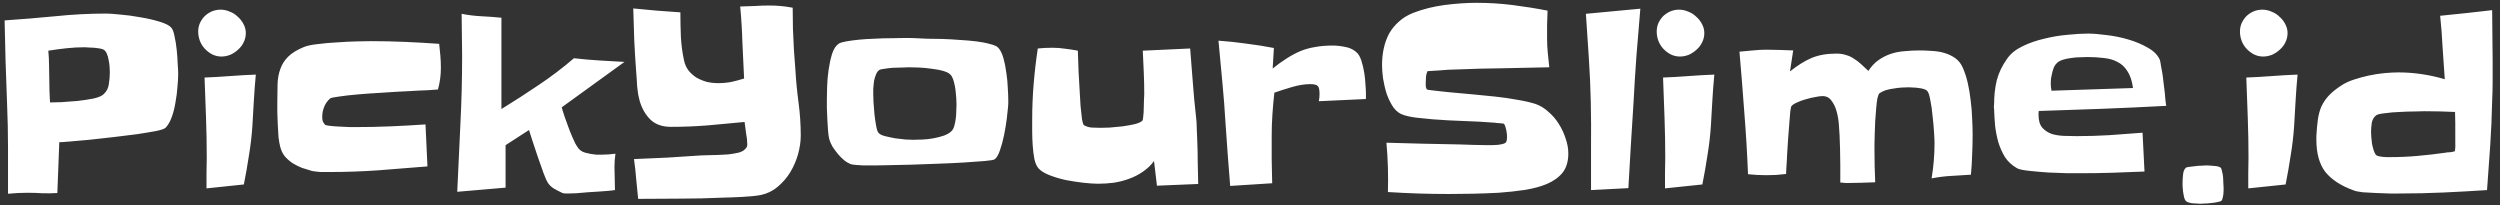 <svg width="280" height="23" viewBox="0 0 280 23" fill="none" xmlns="http://www.w3.org/2000/svg">
<rect x="0" y="0" width="280" height="23" fill="#333333" stroke="none"/>
<path d="M19.957 8.273C19.957 8.674 19.93 9.158 19.875 9.723C19.838 10.288 19.766 10.862 19.656 11.445C19.565 12.029 19.428 12.575 19.246 13.086C19.064 13.596 18.836 13.997 18.562 14.289C18.453 14.417 18.098 14.544 17.496 14.672C16.913 14.781 16.202 14.9 15.363 15.027C14.543 15.137 13.659 15.246 12.711 15.355C11.763 15.465 10.861 15.565 10.004 15.656C9.165 15.729 8.436 15.793 7.816 15.848C7.197 15.902 6.805 15.93 6.641 15.93L6.422 21.617C5.857 21.654 5.301 21.663 4.754 21.645C4.207 21.608 3.651 21.59 3.086 21.59C2.721 21.59 2.357 21.599 1.992 21.617C1.628 21.635 1.263 21.663 0.898 21.699C0.898 19.986 0.898 18.29 0.898 16.613C0.898 14.936 0.862 13.241 0.789 11.527C0.734 9.978 0.68 8.438 0.625 6.906C0.589 5.375 0.552 3.835 0.516 2.285C2.393 2.158 4.28 2.003 6.176 1.82C8.09 1.62 9.995 1.52 11.891 1.52C12.219 1.52 12.738 1.556 13.449 1.629C14.16 1.684 14.908 1.784 15.691 1.93C16.475 2.057 17.195 2.221 17.852 2.422C18.526 2.622 18.973 2.85 19.191 3.105C19.337 3.27 19.456 3.589 19.547 4.062C19.656 4.536 19.738 5.047 19.793 5.594C19.848 6.122 19.884 6.642 19.902 7.152C19.939 7.663 19.957 8.036 19.957 8.273ZM12.301 8.082C12.301 7.918 12.292 7.708 12.273 7.453C12.255 7.198 12.219 6.952 12.164 6.715C12.128 6.46 12.064 6.232 11.973 6.031C11.882 5.812 11.763 5.658 11.617 5.566C11.526 5.512 11.38 5.466 11.18 5.43C10.979 5.393 10.77 5.366 10.551 5.348C10.332 5.329 10.122 5.32 9.922 5.32C9.721 5.302 9.576 5.293 9.484 5.293C8.81 5.293 8.135 5.329 7.461 5.402C6.786 5.475 6.103 5.566 5.41 5.676C5.465 6.223 5.492 6.76 5.492 7.289C5.51 7.818 5.52 8.346 5.52 8.875C5.52 9.732 5.547 10.598 5.602 11.473C5.839 11.473 6.249 11.463 6.832 11.445C7.415 11.409 8.026 11.363 8.664 11.309C9.302 11.236 9.904 11.145 10.469 11.035C11.034 10.908 11.417 10.743 11.617 10.543C11.945 10.233 12.137 9.859 12.191 9.422C12.264 8.966 12.301 8.52 12.301 8.082ZM27.531 3.707C27.531 4.072 27.449 4.418 27.285 4.746C27.139 5.056 26.93 5.329 26.656 5.566C26.401 5.803 26.109 5.995 25.781 6.141C25.453 6.268 25.125 6.332 24.797 6.332C24.432 6.332 24.086 6.25 23.758 6.086C23.448 5.922 23.174 5.712 22.938 5.457C22.701 5.202 22.518 4.91 22.391 4.582C22.263 4.236 22.199 3.889 22.199 3.543C22.199 3.197 22.263 2.878 22.391 2.586C22.537 2.276 22.719 2.012 22.938 1.793C23.174 1.574 23.439 1.401 23.73 1.273C24.04 1.146 24.369 1.082 24.715 1.082C25.061 1.082 25.398 1.155 25.727 1.301C26.073 1.428 26.374 1.62 26.629 1.875C26.902 2.112 27.121 2.395 27.285 2.723C27.449 3.033 27.531 3.361 27.531 3.707ZM28.652 8.355C28.561 9.322 28.488 10.279 28.434 11.227C28.379 12.175 28.324 13.122 28.27 14.07C28.197 15.182 28.069 16.285 27.887 17.379C27.723 18.473 27.531 19.566 27.312 20.66L23.129 21.098C23.129 20.514 23.129 19.94 23.129 19.375C23.147 18.81 23.156 18.236 23.156 17.652C23.156 16.158 23.129 14.663 23.074 13.168C23.02 11.673 22.965 10.178 22.91 8.684C23.876 8.647 24.824 8.592 25.754 8.52C26.702 8.447 27.668 8.392 28.652 8.355ZM49.379 7.59C49.379 8.428 49.27 9.24 49.051 10.023C48.923 10.042 48.54 10.069 47.902 10.105C47.283 10.124 46.535 10.16 45.66 10.215C44.803 10.251 43.874 10.306 42.871 10.379C41.887 10.434 40.966 10.497 40.109 10.57C39.271 10.643 38.551 10.725 37.949 10.816C37.366 10.889 37.038 10.962 36.965 11.035C36.673 11.29 36.454 11.6 36.309 11.965C36.163 12.329 36.09 12.694 36.09 13.059C36.09 13.277 36.108 13.45 36.145 13.578C36.199 13.688 36.281 13.815 36.391 13.961C36.445 14.016 36.637 14.061 36.965 14.098C37.293 14.134 37.658 14.162 38.059 14.18C38.46 14.198 38.833 14.216 39.18 14.234C39.526 14.234 39.727 14.234 39.781 14.234C41.094 14.234 42.406 14.207 43.719 14.152C45.031 14.098 46.344 14.025 47.656 13.934L47.875 18.637C46.052 18.783 44.22 18.928 42.379 19.074C40.556 19.202 38.724 19.266 36.883 19.266C36.792 19.266 36.655 19.266 36.473 19.266C36.309 19.266 36.126 19.266 35.926 19.266C35.725 19.247 35.534 19.229 35.352 19.211C35.169 19.193 35.042 19.174 34.969 19.156C34.586 19.047 34.203 18.928 33.82 18.801C33.456 18.655 33.109 18.482 32.781 18.281C32.453 18.062 32.161 17.807 31.906 17.516C31.669 17.224 31.496 16.869 31.387 16.449C31.314 16.176 31.25 15.82 31.195 15.383C31.159 14.927 31.131 14.462 31.113 13.988C31.095 13.514 31.077 13.05 31.059 12.594C31.059 12.138 31.059 11.755 31.059 11.445C31.059 10.734 31.068 10.069 31.086 9.449C31.104 8.829 31.204 8.264 31.387 7.754C31.569 7.225 31.861 6.76 32.262 6.359C32.681 5.94 33.273 5.576 34.039 5.266C34.385 5.12 34.905 5.01 35.598 4.938C36.29 4.846 37.01 4.783 37.758 4.746C38.523 4.691 39.253 4.655 39.945 4.637C40.638 4.618 41.176 4.609 41.559 4.609C42.835 4.609 44.102 4.637 45.359 4.691C46.635 4.746 47.911 4.819 49.188 4.91C49.242 5.366 49.288 5.822 49.324 6.277C49.361 6.715 49.379 7.152 49.379 7.59ZM69.941 6.934L62.914 12.02C62.969 12.238 63.078 12.594 63.242 13.086C63.406 13.56 63.589 14.061 63.789 14.59C63.99 15.1 64.199 15.583 64.418 16.039C64.655 16.477 64.874 16.759 65.074 16.887C65.202 16.978 65.366 17.051 65.566 17.105C65.767 17.16 65.967 17.206 66.168 17.242C66.387 17.279 66.596 17.306 66.797 17.324C67.016 17.324 67.198 17.324 67.344 17.324C67.599 17.324 67.863 17.315 68.137 17.297C68.41 17.279 68.674 17.251 68.93 17.215C68.893 17.452 68.866 17.698 68.848 17.953C68.829 18.19 68.82 18.436 68.82 18.691C68.82 19.129 68.829 19.566 68.848 20.004C68.866 20.441 68.875 20.87 68.875 21.289C68.747 21.307 68.519 21.335 68.191 21.371C67.882 21.389 67.517 21.417 67.098 21.453C66.697 21.471 66.268 21.499 65.812 21.535C65.357 21.572 64.928 21.608 64.527 21.645C64.144 21.663 63.807 21.672 63.516 21.672C63.242 21.672 63.069 21.654 62.996 21.617C62.686 21.471 62.385 21.316 62.094 21.152C61.802 20.988 61.556 20.76 61.355 20.469C61.264 20.341 61.109 19.995 60.891 19.43C60.69 18.865 60.471 18.245 60.234 17.57C60.016 16.896 59.806 16.267 59.605 15.684C59.423 15.1 59.305 14.727 59.25 14.562L56.625 16.258V21.016L51.211 21.48C51.32 18.928 51.439 16.395 51.566 13.879C51.694 11.345 51.758 8.793 51.758 6.223C51.758 5.439 51.749 4.664 51.73 3.898C51.73 3.133 51.721 2.349 51.703 1.547C52.45 1.693 53.189 1.784 53.918 1.82C54.665 1.857 55.413 1.911 56.16 1.984V12.211C57.582 11.336 58.967 10.443 60.316 9.531C61.684 8.62 63.005 7.617 64.281 6.523C65.247 6.633 66.186 6.715 67.098 6.77C68.027 6.824 68.975 6.879 69.941 6.934ZM89.684 15.191C89.684 15.848 89.583 16.54 89.383 17.27C89.182 17.98 88.891 18.655 88.508 19.293C88.125 19.913 87.651 20.46 87.086 20.934C86.539 21.389 85.919 21.69 85.227 21.836C84.953 21.891 84.625 21.936 84.242 21.973C83.878 22.009 83.495 22.037 83.094 22.055C82.693 22.073 82.292 22.091 81.891 22.109C81.508 22.128 81.18 22.137 80.906 22.137C79.338 22.21 77.771 22.246 76.203 22.246C74.635 22.264 73.059 22.273 71.473 22.273C71.4 21.526 71.327 20.788 71.254 20.059C71.199 19.329 71.117 18.582 71.008 17.816C72.266 17.762 73.514 17.707 74.754 17.652C76.012 17.579 77.269 17.497 78.527 17.406C78.801 17.388 79.102 17.379 79.43 17.379C79.776 17.379 80.122 17.37 80.469 17.352C80.833 17.333 81.18 17.315 81.508 17.297C81.854 17.26 82.155 17.215 82.41 17.16C82.519 17.142 82.647 17.115 82.793 17.078C82.957 17.023 83.103 16.96 83.231 16.887C83.358 16.796 83.467 16.695 83.559 16.586C83.65 16.477 83.695 16.34 83.695 16.176C83.695 15.793 83.65 15.374 83.559 14.918C83.486 14.444 83.431 14.025 83.394 13.66C82.027 13.788 80.651 13.915 79.266 14.043C77.898 14.152 76.522 14.207 75.137 14.207C74.189 14.207 73.432 13.943 72.867 13.414C72.302 12.867 71.892 12.156 71.637 11.281C71.582 11.081 71.527 10.844 71.473 10.57C71.436 10.279 71.4 9.987 71.363 9.695C71.345 9.385 71.327 9.085 71.309 8.793C71.29 8.501 71.272 8.255 71.254 8.055C71.163 6.852 71.09 5.667 71.035 4.5C70.999 3.333 70.962 2.148 70.926 0.945C71.801 1.036 72.676 1.118 73.551 1.191C74.444 1.264 75.328 1.328 76.203 1.383C76.203 2.24 76.221 3.151 76.258 4.117C76.312 5.065 76.431 5.949 76.613 6.77C76.704 7.207 76.878 7.59 77.133 7.918C77.388 8.228 77.689 8.492 78.035 8.711C78.4 8.911 78.783 9.066 79.184 9.176C79.603 9.267 80.022 9.312 80.441 9.312C80.934 9.312 81.426 9.267 81.918 9.176C82.41 9.066 82.884 8.939 83.34 8.793C83.267 7.426 83.203 6.077 83.148 4.746C83.112 3.415 83.03 2.076 82.902 0.727C83.449 0.708 83.996 0.69 84.543 0.672C85.09 0.635 85.637 0.617 86.184 0.617C87.04 0.617 87.906 0.699 88.781 0.863C88.781 1.647 88.79 2.431 88.809 3.215C88.845 3.999 88.882 4.783 88.918 5.566C88.954 5.931 88.982 6.305 89 6.688C89.037 7.052 89.064 7.417 89.082 7.781C89.155 9.021 89.273 10.26 89.438 11.5C89.602 12.721 89.684 13.952 89.684 15.191ZM112.926 11.172C112.926 11.318 112.926 11.463 112.926 11.609C112.926 11.737 112.917 11.874 112.898 12.02C112.88 12.275 112.835 12.694 112.762 13.277C112.689 13.861 112.589 14.471 112.461 15.109C112.333 15.729 112.178 16.303 111.996 16.832C111.814 17.361 111.613 17.698 111.395 17.844C111.285 17.917 110.911 17.98 110.273 18.035C109.654 18.09 108.888 18.145 107.977 18.199C107.083 18.254 106.108 18.299 105.051 18.336C103.993 18.372 102.982 18.409 102.016 18.445C101.068 18.463 100.229 18.482 99.5 18.5C98.789 18.518 98.315 18.527 98.078 18.527C97.969 18.527 97.777 18.527 97.504 18.527C97.249 18.527 96.975 18.527 96.684 18.527C96.392 18.509 96.118 18.491 95.863 18.473C95.608 18.454 95.426 18.427 95.316 18.391C95.061 18.299 94.806 18.154 94.551 17.953C94.296 17.734 94.059 17.497 93.84 17.242C93.621 16.969 93.421 16.695 93.238 16.422C93.074 16.13 92.956 15.857 92.883 15.602C92.828 15.401 92.783 15.1 92.746 14.699C92.71 14.28 92.682 13.852 92.664 13.414C92.646 12.958 92.628 12.521 92.609 12.102C92.609 11.682 92.609 11.363 92.609 11.145C92.609 10.798 92.618 10.324 92.637 9.723C92.655 9.103 92.71 8.474 92.801 7.836C92.892 7.198 93.019 6.605 93.184 6.059C93.366 5.493 93.621 5.102 93.949 4.883C94.095 4.792 94.368 4.71 94.769 4.637C95.171 4.564 95.644 4.5 96.191 4.445C96.738 4.391 97.322 4.354 97.941 4.336C98.561 4.299 99.163 4.281 99.746 4.281C100.348 4.263 100.904 4.254 101.414 4.254C101.924 4.254 102.335 4.263 102.645 4.281C102.918 4.299 103.31 4.318 103.82 4.336C104.331 4.336 104.896 4.345 105.516 4.363C106.154 4.382 106.81 4.418 107.484 4.473C108.159 4.509 108.788 4.564 109.371 4.637C109.954 4.71 110.465 4.81 110.902 4.938C111.358 5.047 111.659 5.184 111.805 5.348C112.042 5.603 112.233 5.986 112.379 6.496C112.525 7.007 112.634 7.553 112.707 8.137C112.798 8.702 112.853 9.267 112.871 9.832C112.908 10.379 112.926 10.825 112.926 11.172ZM107.129 11.746C107.129 11.527 107.12 11.272 107.102 10.98C107.083 10.689 107.056 10.397 107.02 10.105C106.983 9.796 106.928 9.504 106.855 9.23C106.783 8.939 106.691 8.702 106.582 8.52C106.436 8.283 106.154 8.1 105.734 7.973C105.315 7.845 104.85 7.754 104.34 7.699C103.848 7.626 103.355 7.581 102.863 7.562C102.389 7.544 102.034 7.535 101.797 7.535C101.669 7.535 101.441 7.544 101.113 7.562C100.785 7.562 100.439 7.572 100.074 7.59C99.728 7.608 99.4 7.645 99.09 7.699C98.78 7.736 98.579 7.781 98.488 7.836C98.324 7.945 98.197 8.118 98.106 8.355C98.014 8.574 97.941 8.82 97.887 9.094C97.85 9.367 97.823 9.641 97.805 9.914C97.805 10.169 97.805 10.379 97.805 10.543C97.805 10.707 97.814 11.008 97.832 11.445C97.868 11.865 97.905 12.32 97.941 12.812C97.996 13.287 98.06 13.724 98.133 14.125C98.206 14.526 98.297 14.781 98.406 14.891C98.534 15.037 98.771 15.155 99.117 15.246C99.482 15.337 99.865 15.419 100.266 15.492C100.685 15.547 101.086 15.592 101.469 15.629C101.852 15.647 102.125 15.656 102.289 15.656C102.581 15.656 102.927 15.647 103.328 15.629C103.729 15.611 104.13 15.565 104.531 15.492C104.951 15.419 105.342 15.319 105.707 15.191C106.072 15.064 106.363 14.891 106.582 14.672C106.71 14.544 106.81 14.353 106.883 14.098C106.956 13.842 107.01 13.569 107.047 13.277C107.083 12.986 107.102 12.703 107.102 12.43C107.12 12.138 107.129 11.91 107.129 11.746ZM134.199 20.605L129.578 20.797L129.25 18.035C128.904 18.509 128.484 18.91 127.992 19.238C127.518 19.566 126.999 19.831 126.434 20.031C125.887 20.232 125.312 20.378 124.711 20.469C124.128 20.542 123.553 20.578 122.988 20.578C122.551 20.578 122.004 20.542 121.348 20.469C120.71 20.396 120.053 20.296 119.379 20.168C118.723 20.022 118.112 19.84 117.547 19.621C116.982 19.402 116.572 19.147 116.316 18.855C116.116 18.637 115.961 18.29 115.852 17.816C115.76 17.324 115.697 16.805 115.66 16.258C115.624 15.711 115.605 15.182 115.605 14.672C115.605 14.162 115.605 13.751 115.605 13.441C115.605 12.074 115.66 10.725 115.77 9.395C115.879 8.064 116.034 6.742 116.234 5.43C116.745 5.375 117.292 5.348 117.875 5.348C118.349 5.348 118.823 5.384 119.297 5.457C119.771 5.512 120.245 5.585 120.719 5.676C120.719 5.767 120.728 6.031 120.746 6.469C120.764 6.906 120.783 7.426 120.801 8.027C120.837 8.629 120.874 9.276 120.91 9.969C120.947 10.643 120.983 11.272 121.02 11.855C121.074 12.439 121.129 12.94 121.184 13.359C121.257 13.76 121.329 13.979 121.402 14.016C121.676 14.18 121.977 14.271 122.305 14.289C122.633 14.307 122.952 14.316 123.262 14.316C123.48 14.316 123.818 14.307 124.273 14.289C124.747 14.253 125.23 14.207 125.723 14.152C126.215 14.079 126.671 13.997 127.09 13.906C127.509 13.797 127.792 13.669 127.938 13.523C127.992 13.469 128.029 13.296 128.047 13.004C128.083 12.712 128.102 12.393 128.102 12.047C128.12 11.7 128.129 11.382 128.129 11.09C128.147 10.78 128.156 10.598 128.156 10.543C128.156 9.723 128.138 8.911 128.102 8.109C128.065 7.307 128.029 6.496 127.992 5.676L133.297 5.43C133.406 6.706 133.507 7.982 133.598 9.258C133.689 10.516 133.807 11.783 133.953 13.059C134.008 13.478 134.035 13.906 134.035 14.344C134.053 14.781 134.072 15.219 134.09 15.656C134.126 16.477 134.145 17.297 134.145 18.117C134.163 18.938 134.181 19.767 134.199 20.605ZM152.984 10.461V11.09L147.707 11.336C147.762 11.099 147.789 10.825 147.789 10.516C147.789 10.06 147.725 9.768 147.598 9.641C147.47 9.495 147.188 9.422 146.75 9.422C146.13 9.422 145.447 9.531 144.699 9.75C143.952 9.969 143.296 10.178 142.73 10.379C142.639 11.181 142.566 11.983 142.512 12.785C142.457 13.587 142.43 14.389 142.43 15.191C142.43 16.085 142.43 16.978 142.43 17.871C142.448 18.746 142.466 19.63 142.484 20.523L137.781 20.824C137.69 19.658 137.599 18.5 137.508 17.352C137.417 16.185 137.335 15.018 137.262 13.852C137.171 12.302 137.052 10.762 136.906 9.23C136.76 7.681 136.615 6.122 136.469 4.555C137.508 4.628 138.538 4.737 139.559 4.883C140.598 5.01 141.637 5.174 142.676 5.375L142.539 7.672C143.086 7.234 143.605 6.861 144.098 6.551C144.608 6.223 145.118 5.949 145.629 5.73C146.158 5.512 146.714 5.357 147.297 5.266C147.88 5.156 148.527 5.102 149.238 5.102C149.712 5.102 150.204 5.156 150.715 5.266C151.225 5.357 151.663 5.585 152.027 5.949C152.21 6.15 152.365 6.451 152.492 6.852C152.62 7.253 152.72 7.681 152.793 8.137C152.866 8.574 152.911 9.012 152.93 9.449C152.966 9.868 152.984 10.206 152.984 10.461ZM175.652 17.188C175.652 18.062 175.443 18.773 175.023 19.32C174.604 19.849 174.012 20.277 173.246 20.605C172.608 20.879 171.806 21.098 170.84 21.262C169.874 21.408 168.871 21.517 167.832 21.59C166.793 21.645 165.772 21.681 164.77 21.699C163.767 21.717 162.928 21.727 162.254 21.727C161.105 21.727 159.966 21.708 158.836 21.672C157.724 21.635 156.594 21.581 155.445 21.508C155.5 19.648 155.445 17.807 155.281 15.984C156.648 16.021 158.007 16.057 159.355 16.094C160.723 16.112 162.09 16.139 163.457 16.176C163.986 16.194 164.514 16.212 165.043 16.23C165.59 16.249 166.137 16.258 166.684 16.258C166.775 16.258 166.911 16.258 167.094 16.258C167.276 16.258 167.467 16.249 167.668 16.23C167.868 16.212 168.051 16.185 168.215 16.148C168.397 16.112 168.534 16.057 168.625 15.984C168.698 15.912 168.743 15.811 168.762 15.684C168.78 15.538 168.789 15.41 168.789 15.301C168.789 15.1 168.762 14.863 168.707 14.59C168.652 14.298 168.57 14.061 168.461 13.879C168.443 13.861 168.379 13.842 168.27 13.824C168.178 13.806 168.069 13.797 167.941 13.797C167.814 13.779 167.695 13.77 167.586 13.77C167.477 13.751 167.413 13.742 167.395 13.742C166.228 13.651 165.061 13.587 163.895 13.551C162.746 13.514 161.589 13.45 160.422 13.359C159.893 13.305 159.346 13.25 158.781 13.195C158.234 13.141 157.724 13.04 157.25 12.895C156.794 12.767 156.402 12.484 156.074 12.047C155.764 11.591 155.509 11.081 155.309 10.516C155.126 9.932 154.99 9.349 154.898 8.766C154.826 8.182 154.789 7.69 154.789 7.289C154.789 6.633 154.853 6.013 154.98 5.43C155.108 4.828 155.309 4.272 155.582 3.762C155.874 3.251 156.238 2.805 156.676 2.422C157.113 2.021 157.651 1.693 158.289 1.438C159.383 1.018 160.549 0.727 161.789 0.562C163.047 0.398 164.25 0.316 165.398 0.316C166.747 0.316 168.078 0.398 169.391 0.562C170.703 0.727 172.016 0.936 173.328 1.191C173.31 1.72 173.292 2.249 173.273 2.777C173.273 3.288 173.273 3.807 173.273 4.336C173.273 4.865 173.301 5.402 173.355 5.949C173.41 6.478 173.465 7.007 173.52 7.535C171.788 7.572 170.056 7.608 168.324 7.645C166.611 7.663 164.879 7.708 163.129 7.781C162.91 7.781 162.609 7.79 162.227 7.809C161.862 7.827 161.507 7.854 161.16 7.891C160.814 7.909 160.513 7.927 160.258 7.945C160.003 7.964 159.875 7.973 159.875 7.973C159.784 8.173 159.729 8.383 159.711 8.602C159.693 8.802 159.684 9.012 159.684 9.23C159.684 9.34 159.684 9.477 159.684 9.641C159.702 9.805 159.747 9.932 159.82 10.023C159.839 10.042 159.993 10.069 160.285 10.105C160.577 10.142 160.896 10.178 161.242 10.215C161.607 10.251 161.944 10.288 162.254 10.324C162.582 10.361 162.783 10.379 162.855 10.379C163.457 10.434 164.159 10.497 164.961 10.57C165.781 10.643 166.611 10.725 167.449 10.816C168.306 10.908 169.126 11.026 169.91 11.172C170.694 11.3 171.378 11.454 171.961 11.637C172.49 11.819 172.973 12.111 173.41 12.512C173.866 12.895 174.258 13.35 174.586 13.879C174.914 14.389 175.169 14.936 175.352 15.52C175.552 16.085 175.652 16.641 175.652 17.188ZM183.719 0.973C183.573 2.741 183.427 4.5 183.281 6.25C183.154 8 183.044 9.759 182.953 11.527C182.862 13.132 182.762 14.727 182.652 16.312C182.561 17.88 182.47 19.466 182.379 21.07L178.195 21.289C178.195 19.63 178.195 17.99 178.195 16.367C178.214 14.727 178.204 13.077 178.168 11.418C178.132 9.759 178.059 8.118 177.949 6.496C177.84 4.855 177.73 3.206 177.621 1.547L183.719 0.973ZM190.883 3.707C190.883 4.072 190.801 4.418 190.637 4.746C190.491 5.056 190.281 5.329 190.008 5.566C189.753 5.803 189.461 5.995 189.133 6.141C188.805 6.268 188.477 6.332 188.148 6.332C187.784 6.332 187.438 6.25 187.109 6.086C186.799 5.922 186.526 5.712 186.289 5.457C186.052 5.202 185.87 4.91 185.742 4.582C185.615 4.236 185.551 3.889 185.551 3.543C185.551 3.197 185.615 2.878 185.742 2.586C185.888 2.276 186.07 2.012 186.289 1.793C186.526 1.574 186.79 1.401 187.082 1.273C187.392 1.146 187.72 1.082 188.066 1.082C188.413 1.082 188.75 1.155 189.078 1.301C189.424 1.428 189.725 1.62 189.98 1.875C190.254 2.112 190.473 2.395 190.637 2.723C190.801 3.033 190.883 3.361 190.883 3.707ZM192.004 8.355C191.913 9.322 191.84 10.279 191.785 11.227C191.73 12.175 191.676 13.122 191.621 14.07C191.548 15.182 191.421 16.285 191.238 17.379C191.074 18.473 190.883 19.566 190.664 20.66L186.48 21.098C186.48 20.514 186.48 19.94 186.48 19.375C186.499 18.81 186.508 18.236 186.508 17.652C186.508 16.158 186.48 14.663 186.426 13.168C186.371 11.673 186.316 10.178 186.262 8.684C187.228 8.647 188.176 8.592 189.105 8.52C190.053 8.447 191.02 8.392 192.004 8.355ZM220.934 15.082C220.934 15.848 220.915 16.604 220.879 17.352C220.861 18.081 220.815 18.819 220.742 19.566C219.977 19.603 219.238 19.648 218.527 19.703C217.835 19.74 217.105 19.831 216.34 19.977C216.559 18.664 216.668 17.342 216.668 16.012C216.668 15.775 216.65 15.374 216.613 14.809C216.577 14.225 216.522 13.624 216.449 13.004C216.395 12.366 216.312 11.783 216.203 11.254C216.112 10.725 216.003 10.379 215.875 10.215C215.784 10.105 215.647 10.023 215.465 9.969C215.283 9.914 215.091 9.878 214.891 9.859C214.69 9.823 214.49 9.805 214.289 9.805C214.089 9.786 213.924 9.777 213.797 9.777C213.578 9.777 213.314 9.786 213.004 9.805C212.712 9.823 212.411 9.859 212.102 9.914C211.792 9.951 211.491 10.014 211.199 10.105C210.926 10.197 210.698 10.306 210.516 10.434C210.424 10.507 210.342 10.698 210.27 11.008C210.215 11.318 210.169 11.691 210.133 12.129C210.096 12.566 210.06 13.04 210.023 13.551C210.005 14.061 209.987 14.544 209.969 15C209.951 15.438 209.941 15.829 209.941 16.176C209.941 16.504 209.941 16.713 209.941 16.805C209.941 18.008 209.969 19.211 210.023 20.414C209.495 20.432 208.975 20.451 208.465 20.469C207.973 20.487 207.462 20.496 206.934 20.496C206.879 20.496 206.806 20.496 206.715 20.496C206.624 20.496 206.533 20.487 206.441 20.469C206.332 20.469 206.223 20.46 206.113 20.441V18.445C206.113 17.88 206.104 17.297 206.086 16.695C206.068 16.094 206.049 15.565 206.031 15.109C206.013 14.8 205.986 14.398 205.949 13.906C205.913 13.414 205.831 12.94 205.703 12.484C205.576 12.01 205.384 11.609 205.129 11.281C204.892 10.935 204.555 10.762 204.117 10.762C203.917 10.762 203.643 10.798 203.297 10.871C202.969 10.926 202.622 11.008 202.258 11.117C201.911 11.208 201.583 11.327 201.273 11.473C200.982 11.6 200.772 11.737 200.645 11.883C200.608 11.919 200.562 12.129 200.508 12.512C200.471 12.876 200.435 13.332 200.398 13.879C200.362 14.408 200.316 14.991 200.262 15.629C200.225 16.249 200.189 16.832 200.152 17.379C200.134 17.926 200.107 18.4 200.07 18.801C200.052 19.184 200.043 19.412 200.043 19.484C199.678 19.521 199.305 19.557 198.922 19.594C198.557 19.612 198.193 19.621 197.828 19.621C197.482 19.621 197.135 19.612 196.789 19.594C196.443 19.576 196.105 19.548 195.777 19.512C195.686 17.197 195.549 14.909 195.367 12.648C195.203 10.388 195.021 8.1 194.82 5.785C195.331 5.73 195.832 5.685 196.324 5.648C196.835 5.594 197.345 5.566 197.855 5.566C198.348 5.566 198.84 5.576 199.332 5.594C199.824 5.612 200.326 5.63 200.836 5.648L200.48 8C201.319 7.326 202.121 6.824 202.887 6.496C203.671 6.168 204.6 6.004 205.676 6.004C206.095 6.004 206.46 6.059 206.77 6.168C207.098 6.259 207.389 6.396 207.645 6.578C207.918 6.742 208.182 6.943 208.438 7.18C208.693 7.417 208.966 7.672 209.258 7.945C209.586 7.435 209.96 7.034 210.379 6.742C210.816 6.432 211.281 6.195 211.773 6.031C212.266 5.867 212.785 5.767 213.332 5.73C213.879 5.676 214.426 5.648 214.973 5.648C215.41 5.648 215.866 5.667 216.34 5.703C216.832 5.721 217.297 5.794 217.734 5.922C218.19 6.049 218.6 6.241 218.965 6.496C219.329 6.751 219.612 7.098 219.812 7.535C220.049 8.064 220.241 8.647 220.387 9.285C220.533 9.923 220.642 10.579 220.715 11.254C220.806 11.928 220.861 12.594 220.879 13.25C220.915 13.906 220.934 14.517 220.934 15.082ZM242.617 11.855C240.229 11.983 237.85 12.092 235.48 12.184C233.111 12.257 230.732 12.338 228.344 12.43C228.326 12.503 228.316 12.575 228.316 12.648C228.316 12.721 228.316 12.794 228.316 12.867C228.316 13.487 228.453 13.961 228.727 14.289C229.018 14.617 229.374 14.854 229.793 15C230.212 15.128 230.677 15.2 231.188 15.219C231.698 15.237 232.172 15.246 232.609 15.246C233.831 15.246 235.052 15.21 236.273 15.137C237.495 15.046 238.725 14.954 239.965 14.863L240.184 19.211C238.98 19.266 237.777 19.311 236.574 19.348C235.389 19.384 234.195 19.402 232.992 19.402C232.737 19.402 232.263 19.402 231.57 19.402C230.896 19.384 230.167 19.357 229.383 19.32C228.617 19.266 227.897 19.202 227.223 19.129C226.548 19.056 226.102 18.956 225.883 18.828C225.318 18.5 224.871 18.081 224.543 17.57C224.233 17.06 223.987 16.504 223.805 15.902C223.641 15.301 223.522 14.69 223.449 14.07C223.395 13.432 223.358 12.822 223.34 12.238C223.322 12.147 223.312 12.056 223.312 11.965C223.331 11.855 223.34 11.755 223.34 11.664C223.34 10.698 223.44 9.805 223.641 8.984C223.859 8.146 224.251 7.335 224.816 6.551C225.199 6.004 225.764 5.548 226.512 5.184C227.259 4.819 228.07 4.536 228.945 4.336C229.82 4.117 230.695 3.971 231.57 3.898C232.445 3.807 233.202 3.762 233.84 3.762C234.405 3.762 235.098 3.816 235.918 3.926C236.738 4.017 237.549 4.181 238.352 4.418C239.172 4.655 239.91 4.965 240.566 5.348C241.223 5.712 241.669 6.168 241.906 6.715C241.943 6.824 241.979 7.016 242.016 7.289C242.07 7.544 242.125 7.845 242.18 8.191C242.234 8.52 242.28 8.875 242.316 9.258C242.371 9.641 242.417 10.005 242.453 10.352C242.49 10.698 242.517 11.008 242.535 11.281C242.572 11.555 242.599 11.746 242.617 11.855ZM238.898 9.859C238.789 9.057 238.579 8.428 238.27 7.973C237.978 7.499 237.604 7.152 237.148 6.934C236.711 6.697 236.201 6.551 235.617 6.496C235.052 6.423 234.441 6.387 233.785 6.387C233.566 6.387 233.293 6.396 232.965 6.414C232.637 6.414 232.309 6.441 231.98 6.496C231.652 6.533 231.342 6.596 231.051 6.688C230.759 6.779 230.531 6.906 230.367 7.07C230.24 7.18 230.13 7.335 230.039 7.535C229.966 7.717 229.902 7.918 229.848 8.137C229.793 8.355 229.747 8.574 229.711 8.793C229.693 8.993 229.684 9.167 229.684 9.312C229.684 9.604 229.711 9.887 229.766 10.16L238.898 9.859ZM249.043 20.988C249.043 21.079 249.043 21.198 249.043 21.344C249.043 21.49 249.034 21.635 249.016 21.781C248.997 21.927 248.97 22.064 248.934 22.191C248.897 22.337 248.852 22.438 248.797 22.492C248.724 22.547 248.578 22.592 248.359 22.629C248.141 22.684 247.904 22.72 247.648 22.738C247.393 22.775 247.147 22.793 246.91 22.793C246.691 22.811 246.527 22.82 246.418 22.82C246.309 22.82 246.172 22.811 246.008 22.793C245.862 22.793 245.707 22.784 245.543 22.766C245.379 22.747 245.224 22.711 245.078 22.656C244.951 22.62 244.859 22.565 244.805 22.492C244.732 22.419 244.668 22.283 244.613 22.082C244.577 21.9 244.54 21.699 244.504 21.48C244.486 21.262 244.467 21.052 244.449 20.852C244.449 20.651 244.449 20.496 244.449 20.387C244.449 20.168 244.467 19.885 244.504 19.539C244.54 19.193 244.641 18.947 244.805 18.801C244.859 18.746 244.987 18.71 245.188 18.691C245.406 18.655 245.634 18.628 245.871 18.609C246.126 18.573 246.372 18.555 246.609 18.555C246.846 18.537 247.01 18.527 247.102 18.527C247.302 18.527 247.585 18.546 247.949 18.582C248.332 18.6 248.596 18.673 248.742 18.801C248.797 18.892 248.842 19.038 248.879 19.238C248.934 19.421 248.97 19.63 248.988 19.867C249.007 20.086 249.016 20.305 249.016 20.523C249.034 20.724 249.043 20.879 249.043 20.988ZM256.207 3.707C256.207 4.072 256.125 4.418 255.961 4.746C255.815 5.056 255.605 5.329 255.332 5.566C255.077 5.803 254.785 5.995 254.457 6.141C254.129 6.268 253.801 6.332 253.473 6.332C253.108 6.332 252.762 6.25 252.434 6.086C252.124 5.922 251.85 5.712 251.613 5.457C251.376 5.202 251.194 4.91 251.066 4.582C250.939 4.236 250.875 3.889 250.875 3.543C250.875 3.197 250.939 2.878 251.066 2.586C251.212 2.276 251.395 2.012 251.613 1.793C251.85 1.574 252.115 1.401 252.406 1.273C252.716 1.146 253.044 1.082 253.391 1.082C253.737 1.082 254.074 1.155 254.402 1.301C254.749 1.428 255.049 1.62 255.305 1.875C255.578 2.112 255.797 2.395 255.961 2.723C256.125 3.033 256.207 3.361 256.207 3.707ZM257.328 8.355C257.237 9.322 257.164 10.279 257.109 11.227C257.055 12.175 257 13.122 256.945 14.07C256.872 15.182 256.745 16.285 256.562 17.379C256.398 18.473 256.207 19.566 255.988 20.66L251.805 21.098C251.805 20.514 251.805 19.94 251.805 19.375C251.823 18.81 251.832 18.236 251.832 17.652C251.832 16.158 251.805 14.663 251.75 13.168C251.695 11.673 251.641 10.178 251.586 8.684C252.552 8.647 253.5 8.592 254.43 8.52C255.378 8.447 256.344 8.392 257.328 8.355ZM279.176 6.797C279.176 7.562 279.176 8.319 279.176 9.066C279.176 9.814 279.158 10.57 279.121 11.336C279.085 13.013 279.012 14.681 278.902 16.34C278.793 17.98 278.674 19.63 278.547 21.289C276.888 21.398 275.247 21.49 273.625 21.562C272.003 21.635 270.362 21.672 268.703 21.672C268.484 21.672 268.138 21.672 267.664 21.672C267.19 21.654 266.68 21.635 266.133 21.617C265.604 21.599 265.103 21.572 264.629 21.535C264.155 21.48 263.809 21.408 263.59 21.316C262.186 20.806 261.138 20.122 260.445 19.266C259.771 18.391 259.434 17.188 259.434 15.656V15.219C259.47 14.544 259.525 13.943 259.598 13.414C259.671 12.885 259.798 12.402 259.98 11.965C260.181 11.527 260.445 11.126 260.773 10.762C261.12 10.379 261.585 9.996 262.168 9.613C262.569 9.34 263.043 9.112 263.59 8.93C264.137 8.747 264.702 8.592 265.285 8.465C265.887 8.337 266.47 8.246 267.035 8.191C267.618 8.137 268.147 8.109 268.621 8.109C269.496 8.109 270.362 8.173 271.219 8.301C272.094 8.428 272.96 8.62 273.816 8.875C273.725 7.672 273.643 6.487 273.57 5.32C273.516 4.135 273.424 2.951 273.297 1.766C274.281 1.674 275.257 1.574 276.223 1.465C277.189 1.355 278.155 1.246 279.121 1.137C279.139 2.085 279.148 3.033 279.148 3.98C279.167 4.91 279.176 5.849 279.176 6.797ZM274.992 15.055C274.992 14.635 274.992 14.216 274.992 13.797C274.992 13.378 274.983 12.958 274.965 12.539C273.816 12.484 272.668 12.457 271.52 12.457C271.355 12.457 271.009 12.466 270.48 12.484C269.952 12.484 269.387 12.503 268.785 12.539C268.202 12.557 267.655 12.603 267.145 12.676C266.634 12.73 266.306 12.803 266.16 12.895C265.887 13.095 265.714 13.378 265.641 13.742C265.586 14.107 265.559 14.444 265.559 14.754C265.559 14.9 265.568 15.1 265.586 15.355C265.604 15.592 265.632 15.848 265.668 16.121C265.723 16.376 265.786 16.622 265.859 16.859C265.932 17.078 266.014 17.242 266.105 17.352C266.16 17.406 266.251 17.452 266.379 17.488C266.525 17.525 266.68 17.552 266.844 17.57C267.008 17.588 267.163 17.598 267.309 17.598C267.473 17.598 267.6 17.598 267.691 17.598C268.73 17.598 269.76 17.552 270.781 17.461C271.802 17.37 272.832 17.251 273.871 17.105C274.017 17.069 274.19 17.051 274.391 17.051C274.591 17.033 274.773 16.996 274.938 16.941V16.887C274.938 16.869 274.947 16.85 274.965 16.832C275.001 16.54 275.01 16.249 274.992 15.957C274.992 15.665 274.992 15.365 274.992 15.055Z" fill="white"/>
</svg>
